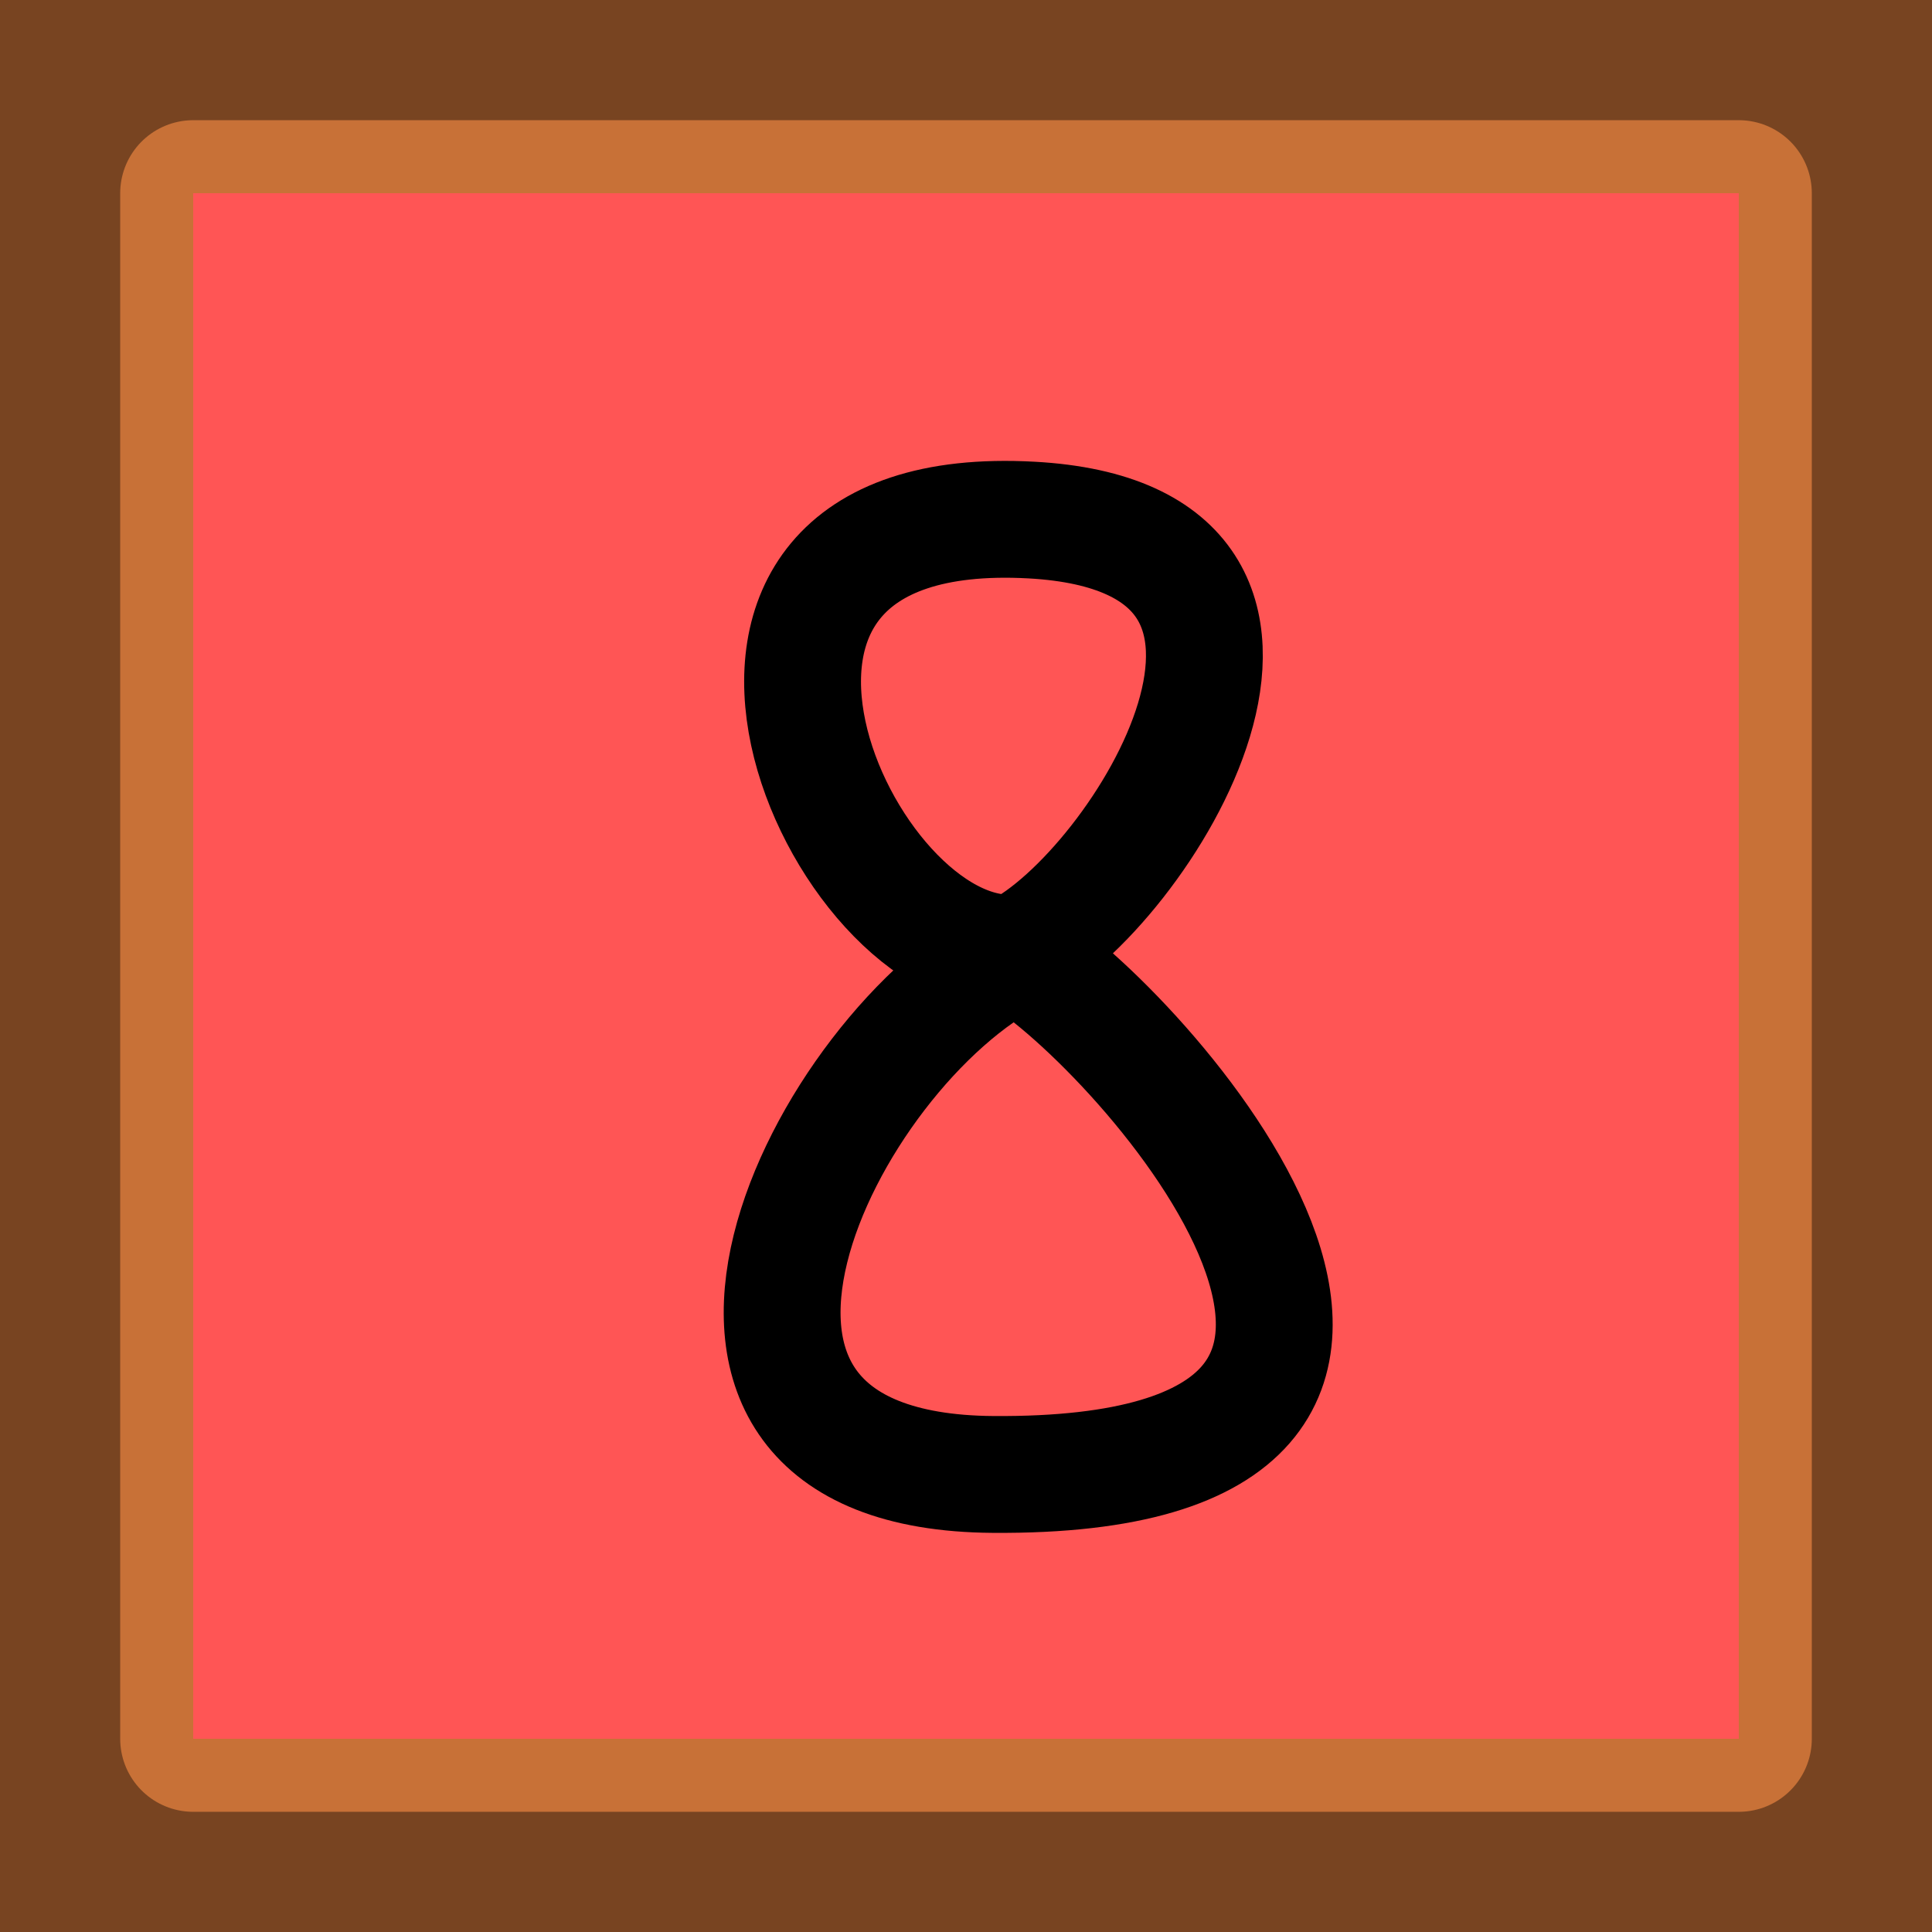 <?xml version="1.0" encoding="UTF-8" standalone="no"?>
<!-- Created with Inkscape (http://www.inkscape.org/) -->

<svg
   width="50"
   height="50"
   viewBox="0 0 13.229 13.229"
   version="1.1"
   id="svg1"
   inkscape:version="1.2.2 (b0a8486541, 2022-12-01)"
   sodipodi:docname="8.svg"
   xmlns:inkscape="http://www.inkscape.org/namespaces/inkscape"
   xmlns:sodipodi="http://sodipodi.sourceforge.net/DTD/sodipodi-0.dtd"
   xmlns="http://www.w3.org/2000/svg"
   xmlns:svg="http://www.w3.org/2000/svg">
  <sodipodi:namedview
     id="namedview1"
     pagecolor="#ffffff"
     bordercolor="#000000"
     borderopacity="0.25"
     inkscape:showpageshadow="2"
     inkscape:pageopacity="0.0"
     inkscape:pagecheckerboard="0"
     inkscape:deskcolor="#d1d1d1"
     inkscape:document-units="mm"
     showgrid="true"
     inkscape:zoom="2.8811025"
     inkscape:cx="-32.799944"
     inkscape:cy="-4.859251"
     inkscape:window-width="1366"
     inkscape:window-height="731"
     inkscape:window-x="0"
     inkscape:window-y="0"
     inkscape:window-maximized="1"
     inkscape:current-layer="layer1">
    <inkscape:grid
       id="grid1"
       units="px"
       originx="0"
       originy="0"
       spacingx="0.265"
       spacingy="0.265"
       empcolor="#0099e5"
       empopacity="0.302"
       color="#0099e5"
       opacity="0.149"
       empspacing="5"
       enabled="true"
       visible="true" />
  </sodipodi:namedview>
  <defs
     id="defs1" />
  <g
     inkscape:label="Layer 1"
     inkscape:groupmode="layer"
     id="layer1">
    <rect
       style="fill:#784421;stroke:none;stroke-width:1;stroke-linecap:square"
       id="rect290"
       width="13.229"
       height="13.229"
       x="-2.0367435e-07"
       y="2.7316284e-07" />
    <rect
       style="fill:#c87137;stroke:#c87137;stroke-width:1;stroke-linecap:round;stroke-linejoin:round;stroke-opacity:1"
       id="rect952"
       width="10.583"
       height="10.583"
       x="1.323"
       y="1.323" />
    <rect
       style="fill:#ff5555;fill-opacity:1;stroke:none;stroke-width:0.8;stroke-linecap:square"
       id="rect1"
       width="10.583"
       height="10.583"
       x="1.323"
       y="1.323" />
    <path
       style="fill:none;fill-opacity:1;stroke:#000000;stroke-width:0.8;stroke-linecap:square;stroke-opacity:1"
       d="M 6.959,6.524 C 5.754,6.617 4.331,3.411 7.063,3.561 9.322,3.685 7.805,6.101 6.959,6.524 5.64,7.183 4.207,10.078 6.8,10.096 10.557,10.123 7.805,7.022 6.959,6.524 Z"
       id="path2"
       sodipodi:nodetypes="csssc" />
  </g>
</svg>
